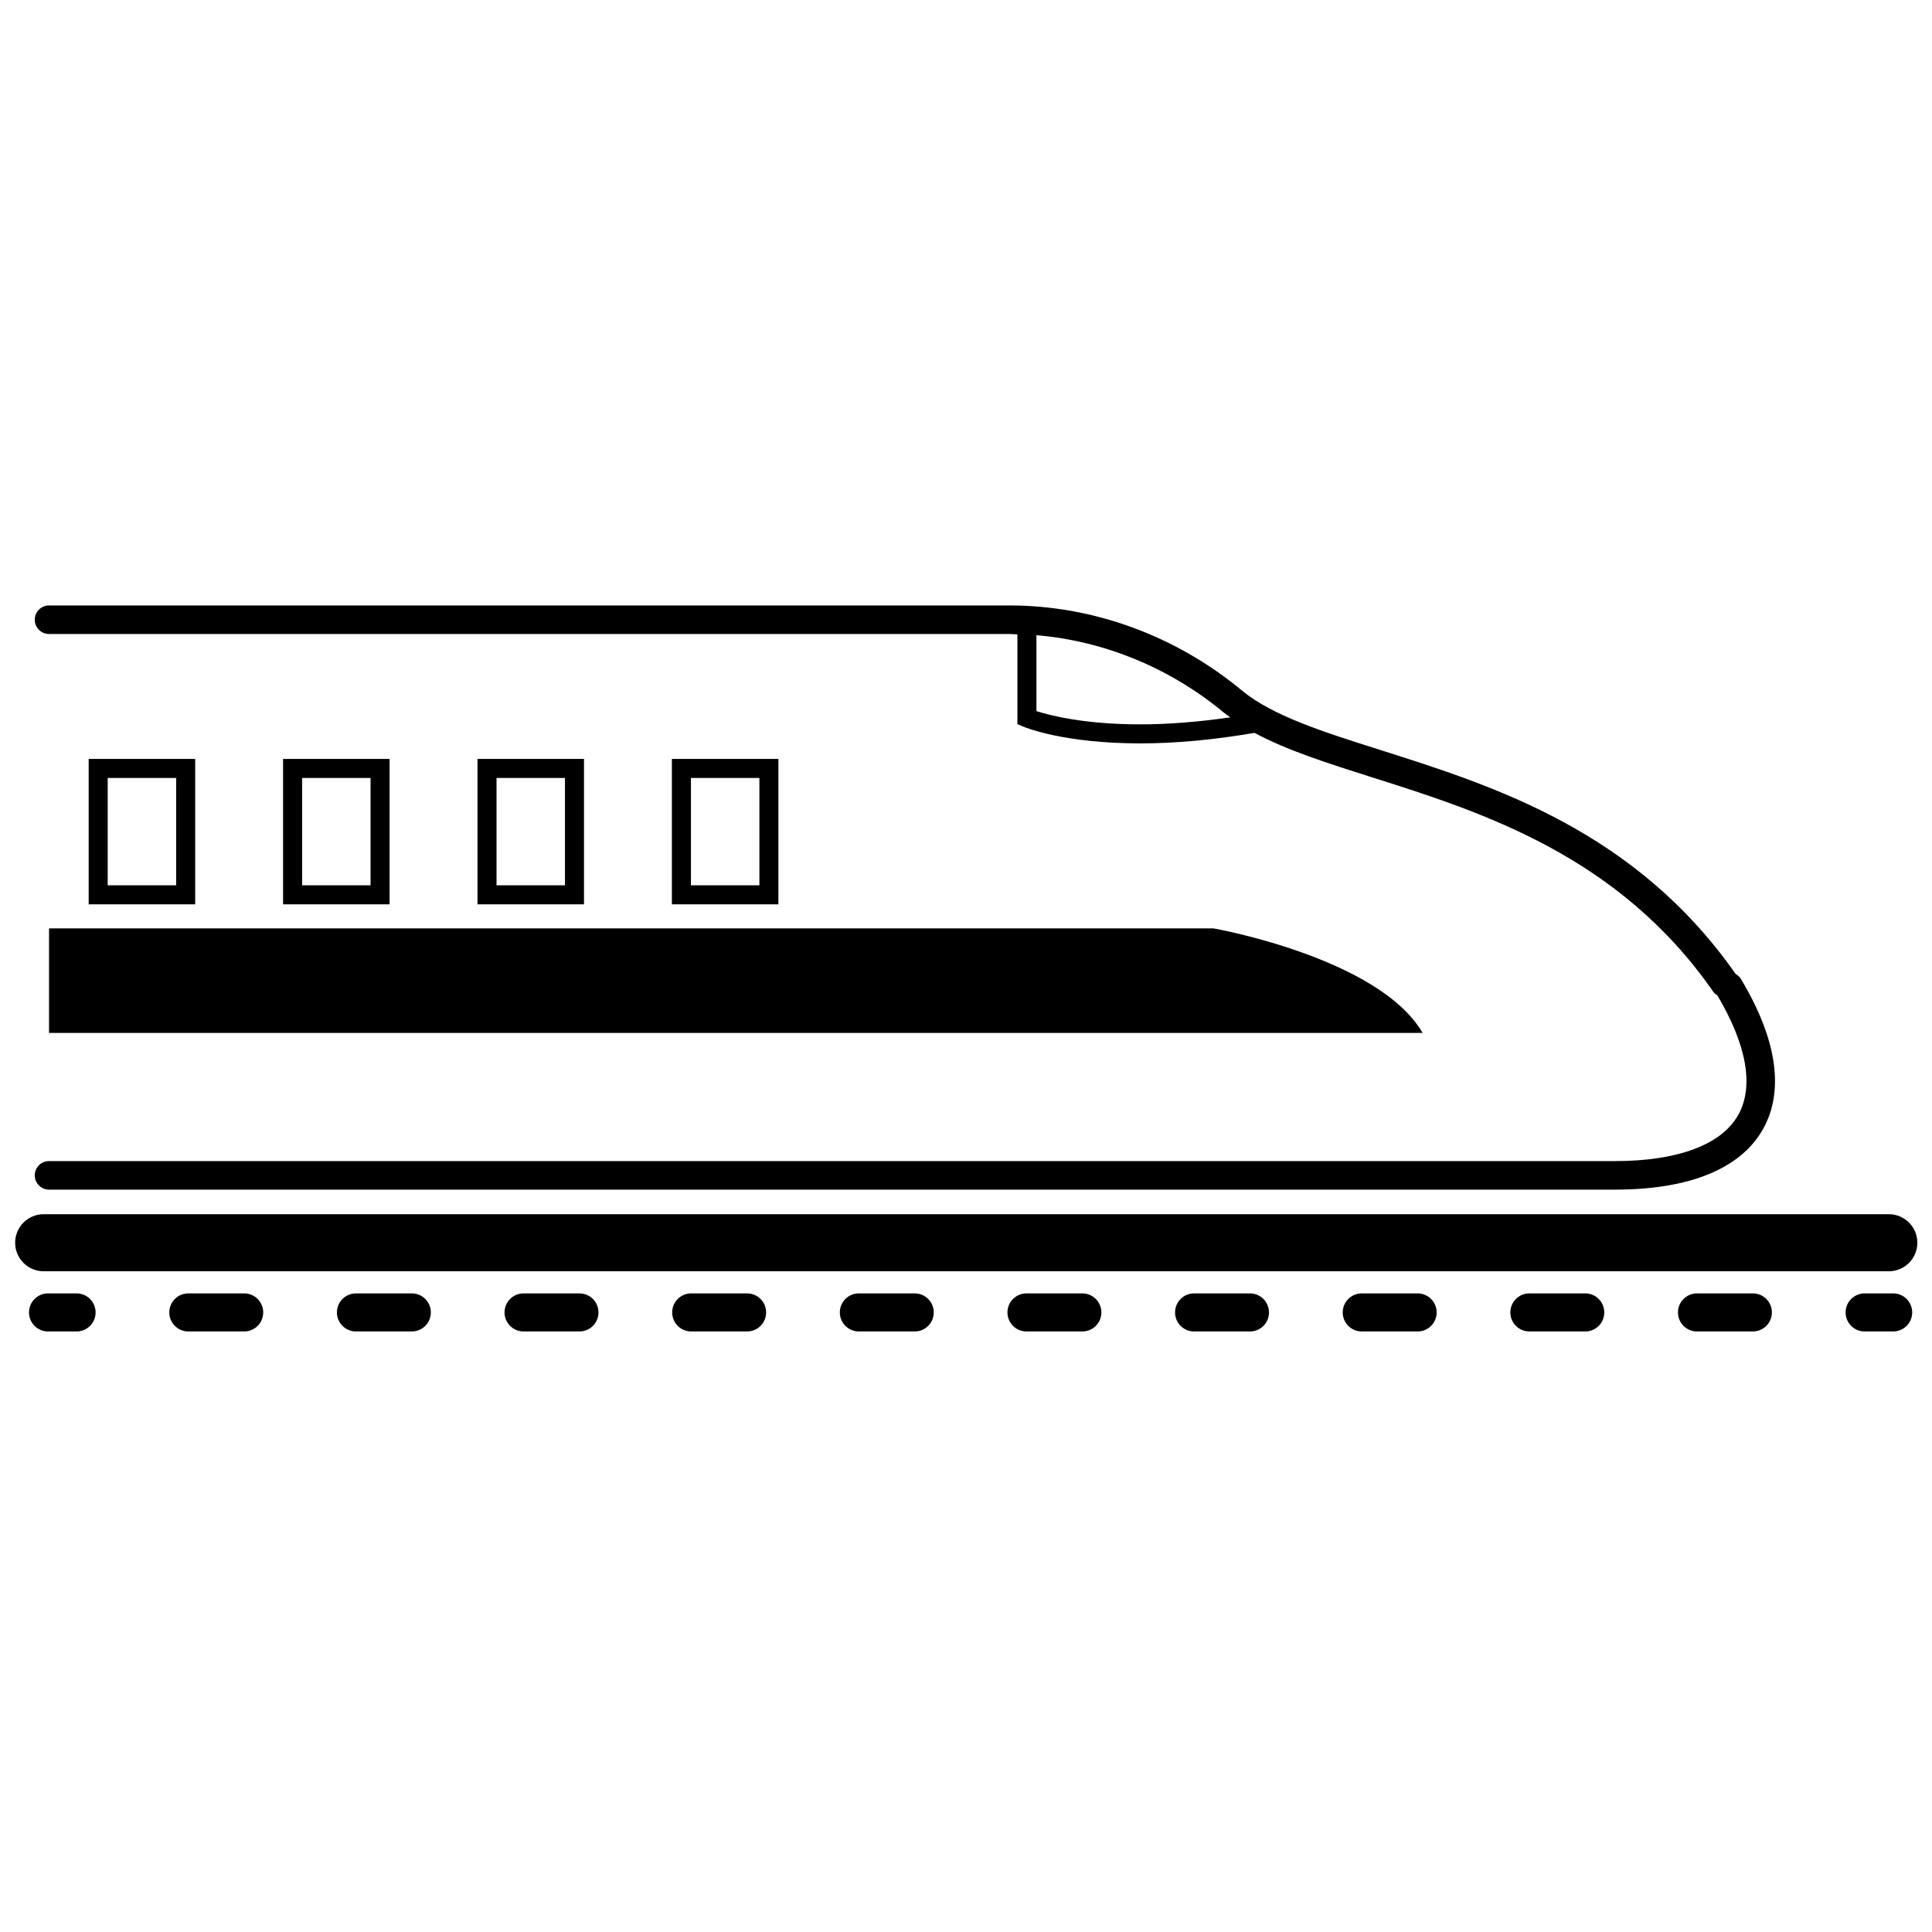 <svg height='100px' width='100px'  fill="#000000" xmlns="http://www.w3.org/2000/svg" xmlns:xlink="http://www.w3.org/1999/xlink" version="1.1" x="0px" y="0px" viewBox="0 0 100 100" enable-background="new 0 0 100 100" xml:space="preserve"><path d="M1.799,60.836c0,0.408,0.331,0.739,0.739,0.739h81.057c3.852,0,6.5-1.082,7.657-3.129c0.781-1.38,1.216-3.851-1.148-7.784  c-0.067-0.111-0.163-0.189-0.268-0.25c-5.181-7.4-12.489-9.721-18.367-11.585c-3.009-0.954-5.608-1.778-7.185-3.084  c-3.424-2.841-7.697-4.405-12.033-4.405H2.538c-0.408,0-0.739,0.331-0.739,0.739c0,0.408,0.331,0.739,0.739,0.739H52.25  c0.137,0,0.274,0.015,0.411,0.018v4.646l0.299,0.127c0.083,0.036,2.08,0.871,6.06,0.871c0.001,0,0.001,0,0.001,0  c1.848,0,3.838-0.187,5.914-0.545c1.661,0.898,3.755,1.564,6.086,2.303c5.688,1.803,12.766,4.047,17.662,11.103  c0.055,0.08,0.132,0.132,0.208,0.183c1.53,2.585,1.906,4.727,1.074,6.197c-0.868,1.534-3.13,2.379-6.371,2.379H2.538  C2.13,60.097,1.799,60.428,1.799,60.836z M59.021,37.493C59.021,37.493,59.021,37.493,59.021,37.493  c-2.908,0-4.704-0.47-5.375-0.686v-3.929c3.505,0.295,6.904,1.687,9.695,4.002c0.106,0.088,0.225,0.167,0.338,0.25  C62.053,37.364,60.487,37.493,59.021,37.493z"></path><path d="M97.765,65.801c0.816,0,1.477-0.662,1.477-1.477c0-0.816-0.662-1.477-1.477-1.477H2.261c-0.816,0-1.477,0.662-1.477,1.477  c0,0.816,0.661,1.477,1.477,1.477H97.765z"></path><path d="M97.99,66.946h-1.477c-0.544,0-0.985,0.441-0.985,0.985c0,0.544,0.441,0.985,0.985,0.985h1.477  c0.544,0,0.985-0.44,0.985-0.985C98.975,67.386,98.534,66.946,97.99,66.946z"></path><path d="M12.639,66.946H9.747c-0.544,0-0.985,0.441-0.985,0.985c0,0.544,0.441,0.985,0.985,0.985h2.892  c0.544,0,0.985-0.44,0.985-0.985C13.624,67.386,13.183,66.946,12.639,66.946z"></path><path d="M64.698,66.946h-2.892c-0.544,0-0.985,0.441-0.985,0.985c0,0.544,0.441,0.985,0.985,0.985h2.892  c0.544,0,0.985-0.44,0.985-0.985C65.683,67.386,65.243,66.946,64.698,66.946z"></path><path d="M21.316,66.946h-2.892c-0.544,0-0.985,0.441-0.985,0.985c0,0.544,0.441,0.985,0.985,0.985h2.892  c0.544,0,0.985-0.44,0.985-0.985C22.301,67.386,21.86,66.946,21.316,66.946z"></path><path d="M56.022,66.946H53.13c-0.544,0-0.985,0.441-0.985,0.985c0,0.544,0.441,0.985,0.985,0.985h2.892  c0.544,0,0.985-0.44,0.985-0.985C57.007,67.386,56.566,66.946,56.022,66.946z"></path><path d="M73.376,66.946h-2.892c-0.544,0-0.985,0.441-0.985,0.985c0,0.544,0.441,0.985,0.985,0.985h2.892  c0.544,0,0.985-0.44,0.985-0.985C74.361,67.386,73.92,66.946,73.376,66.946z"></path><path d="M90.728,66.946h-2.892c-0.544,0-0.985,0.441-0.985,0.985c0,0.544,0.44,0.985,0.985,0.985h2.892  c0.544,0,0.985-0.44,0.985-0.985C91.713,67.386,91.273,66.946,90.728,66.946z"></path><path d="M82.052,66.946H79.16c-0.544,0-0.985,0.441-0.985,0.985c0,0.544,0.44,0.985,0.985,0.985h2.892  c0.544,0,0.985-0.44,0.985-0.985C83.037,67.386,82.596,66.946,82.052,66.946z"></path><path d="M29.992,66.946H27.1c-0.544,0-0.985,0.441-0.985,0.985c0,0.544,0.441,0.985,0.985,0.985h2.892  c0.544,0,0.985-0.44,0.985-0.985C30.977,67.386,30.536,66.946,29.992,66.946z"></path><path d="M38.669,66.946h-2.893c-0.544,0-0.985,0.441-0.985,0.985c0,0.544,0.441,0.985,0.985,0.985h2.893  c0.544,0,0.985-0.44,0.985-0.985C39.654,67.386,39.213,66.946,38.669,66.946z"></path><path d="M47.346,66.946h-2.892c-0.544,0-0.985,0.441-0.985,0.985c0,0.544,0.441,0.985,0.985,0.985h2.892  c0.544,0,0.985-0.44,0.985-0.985C48.331,67.386,47.89,66.946,47.346,66.946z"></path><path d="M3.963,66.946H2.486c-0.544,0-0.985,0.441-0.985,0.985c0,0.544,0.441,0.985,0.985,0.985h1.477  c0.544,0,0.985-0.44,0.985-0.985C4.948,67.386,4.507,66.946,3.963,66.946z"></path><path d="M2.538,53.463h71.096c-2.264-3.899-10.817-5.409-10.817-5.409H2.538V53.463z"></path><path d="M4.59,39.282v7.526h5.513v-7.526H4.59z M9.118,45.823H5.574v-5.556h3.543V45.823z"></path><path d="M14.652,39.282v7.526h5.513v-7.526H14.652z M19.18,45.823h-3.543v-5.556h3.543V45.823z"></path><path d="M24.715,39.282v7.526h5.513v-7.526H24.715z M29.243,45.823h-3.543v-5.556h3.543V45.823z"></path><path d="M34.777,39.282v7.526h5.513v-7.526H34.777z M39.306,45.823h-3.543v-5.556h3.543V45.823z"></path></svg>